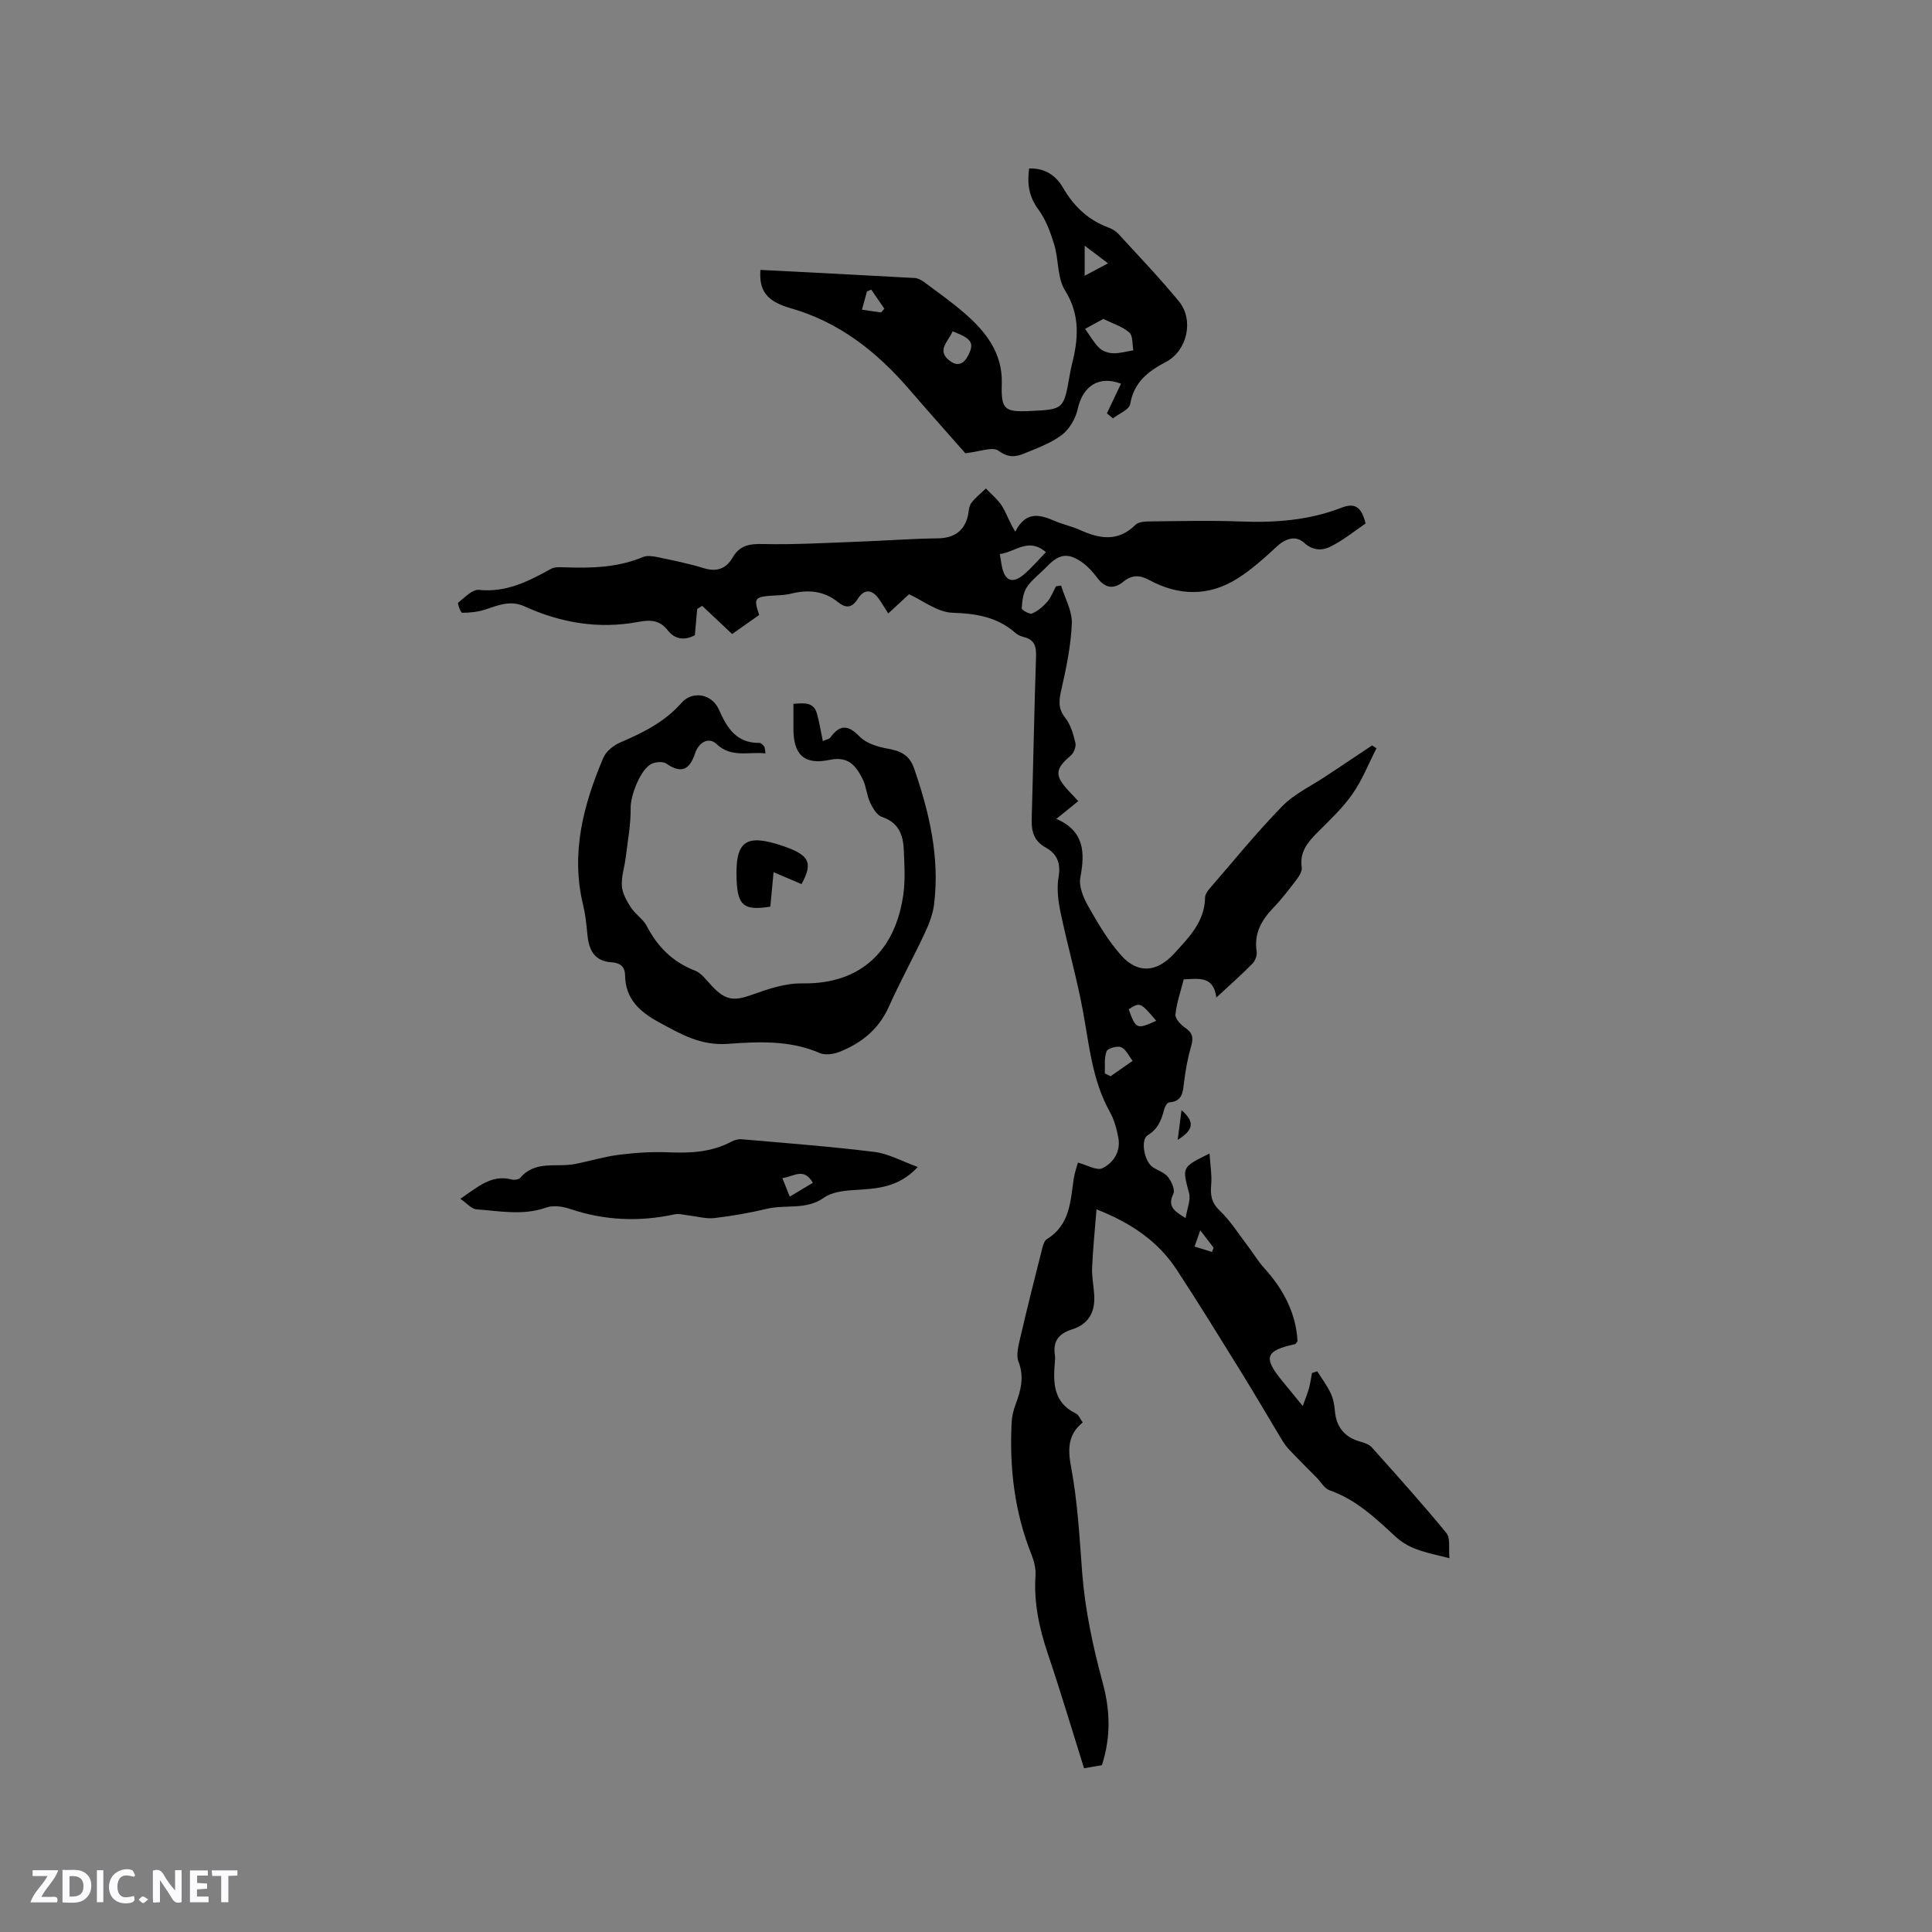 <svg enable-background="new 0 0 400 400" viewBox="0 0 400 400" xmlns="http://www.w3.org/2000/svg"><rect x="0" y="0" width="400" height="400" fill="#808080" stroke="none"/><g fill="#fbfafc"><path d="m37.59 393.81c-.92.31-1.52.05-2-.78-.7-1.2-1.52-2.34-2.47-3.78v4.59c-.55.03-.95.05-1.41.07-.03-.37-.06-.64-.06-.91 0-1.91 0-3.81 0-5.7 1.13-.41 1.77-.03 2.29.91.62 1.11 1.38 2.14 2.31 3.19v-4.2h1.35v6.61z"/><path d="m12.94 393.88v-6.75c1.9.19 3.93-.54 5.37 1.29.8 1.01.78 2.88.03 3.97-1.37 1.97-3.4 1.51-5.4 1.49m1.45-1.22c2.04.12 2.92-.58 2.89-2.21-.03-1.51-.98-2.19-2.89-2z"/><path d="m11.81 393.87h-5.49c.68-2.18 2.47-3.48 3.51-5.45h-3.08v-1.21h5.29c-.71 2.13-2.44 3.48-3.47 5.51.86 0 1.63.04 2.39-.01.79-.05 1.14.21.85 1.16"/><path d="m39.33 393.86v-6.61h3.7v1.07h-2.22v1.52c.68.04 1.34.09 2.07.13v1.07c-.72.05-1.38.09-2.1.14v1.48h2.4v1.19h-3.85z"/><path d="m27.71 388.56c-1.15-.3-2.46-.61-3.1.64-.37.73-.41 1.93-.06 2.67.63 1.35 1.99.93 3.17.68.35.94-.01 1.32-.93 1.46-1.62.25-3.05-.27-3.76-1.48-.73-1.24-.6-3.03.31-4.17.88-1.11 2.71-1.7 4-1.16.32.13.44.74.65 1.12-.1.08-.19.16-.28.24"/><path d="m49.15 387.24v1.07c-.59.02-1.17.05-1.87.08v5.44h-1.48v-5.44h-1.85c-.05-.4-.08-.73-.13-1.15z"/><path d="m20.06 387.21h1.33v6.62h-1.33z"/><path d="m30.68 393.25c-.49.38-.8.79-1.05.76-.32-.05-.6-.45-.9-.7.26-.24.51-.64.8-.67.29-.04.62.3 1.15.61"/></g><path d="m223.17 240.7c1.86.49 3.9 1.73 5.06 1.17 2.29-1.11 3.84-3.44 3.31-6.3-.34-1.86-.87-3.78-1.78-5.41-3.61-6.47-4.23-13.66-5.53-20.73-1.26-6.86-3.2-13.59-4.63-20.42-.51-2.42-.85-5.06-.43-7.45.51-2.91-.38-4.83-2.7-6.11-2.42-1.34-2.94-3.33-2.87-5.84.32-11.23.53-22.47.9-33.71.07-2.1-.34-3.47-2.51-4-.6-.15-1.25-.42-1.71-.82-3.77-3.35-8.15-4.05-13.11-4.22-3.11-.11-6.13-2.55-8.96-3.83-1.35 1.25-2.71 2.51-4.31 3.98-.9-1.41-1.37-2.22-1.91-2.98-1.44-2.05-3.06-2.16-4.4-.04-1.27 2.01-2.55 1.91-4.14.64-2.9-2.33-6.14-2.59-9.62-1.73-1.02.25-2.09.33-3.15.38-4.54.24-4.7.45-3.5 4.04-1.94 1.37-3.75 2.65-5.6 3.95-1.88-1.77-4.04-3.81-6.2-5.84-.34.22-.69.44-1.03.65-.15 1.72-.31 3.45-.49 5.45-1.92.98-3.98 1.06-5.63-1.05-1.67-2.13-3.59-2.19-6.15-1.71-8.11 1.52-15.98.19-23.44-3.21-3.01-1.37-5.51-.23-8.22.65-1.5.49-3.15.65-4.73.66-.3 0-1.02-1.94-.83-2.09 1.34-1.07 2.95-2.79 4.31-2.65 5.67.58 10.27-1.79 14.92-4.36.76-.42 1.86-.34 2.79-.31 5.53.19 10.99.07 16.23-2.13.87-.36 2.06-.19 3.05.02 3.21.68 6.44 1.32 9.57 2.29 2.71.84 4.64.06 5.95-2.2 1.51-2.62 3.59-2.87 6.42-2.8 6.53.14 13.07-.25 19.61-.49 5.48-.2 10.95-.62 16.42-.69 3.25-.04 5.43-1.39 6.23-4.54.23-.92.2-2.02.71-2.73.83-1.15 2.02-2.05 3.05-3.06 1.13 1.21 2.48 2.28 3.34 3.65.98 1.57 1.54 3.41 2.75 5.29 2.21-4.38 5.14-3.52 8.27-2.17 1.65.71 3.45 1.07 5.08 1.81 4.08 1.85 7.91 2.54 11.54-1.06.67-.67 2.16-.69 3.27-.7 6.15-.06 12.31-.22 18.45.02 7.17.28 14.2-.24 20.91-2.85 2.81-1.09 4.15-.18 5 3.27-2.24 1.51-4.59 3.44-7.24 4.77-1.7.85-3.63.91-5.51-.8-1.68-1.53-3.79-.92-5.62.78-2.55 2.37-5.17 4.73-8.09 6.59-5.96 3.79-12.22 3.69-18.39.33-1.9-1.04-3.56-1.05-5.27.35-2.02 1.65-3.79 1.39-5.4-.74-.88-1.17-1.9-2.32-3.08-3.18-2.94-2.13-4.86-1.83-7.33.76-1.39 1.46-3.1 2.68-4.2 4.32-.79 1.19-.97 2.88-1.06 4.37-.02.35 1.63 1.3 2.13 1.08 1.19-.51 2.29-1.43 3.15-2.42.79-.91 1.23-2.13 1.82-3.22.35-.05.7-.1 1.05-.14.79 2.61 2.32 5.26 2.22 7.84-.18 4.6-1.15 9.21-2.17 13.72-.5 2.19-.73 3.88.81 5.82 1.12 1.41 1.67 3.38 2.1 5.18.18.78-.33 2.09-.97 2.64-3.26 2.77-3.4 4.12-.39 7.34.57.62 1.16 1.22 1.96 2.08-1.43 1.16-2.78 2.25-4.55 3.68 5.79 2.5 5.97 6.92 4.97 12.13-.35 1.84.64 4.21 1.65 5.99 2.03 3.56 4.15 7.19 6.87 10.21 3.45 3.84 7.41 3.38 10.9-.44 3.08-3.37 6.34-6.6 6.41-11.64.01-.56.42-1.21.81-1.67 5-5.77 9.82-11.72 15.14-17.18 2.54-2.6 6.06-4.23 9.14-6.29 3.16-2.11 6.32-4.21 9.48-6.31.31.19.61.38.92.58-1.64 3.19-2.96 6.59-5 9.5-2.05 2.93-4.74 5.43-7.28 7.98-2.01 2.02-3.66 4.02-3.2 7.16.11.78-.5 1.79-1.04 2.51-1.54 2.03-3.09 4.06-4.85 5.89-2.46 2.57-4.03 5.32-3.44 9.06.12.78-.31 1.92-.89 2.51-2.3 2.32-4.75 4.49-7.46 7-.58-4.52-3.61-3.89-6.75-3.77-.61 2.42-1.46 4.82-1.72 7.28-.09.86 1.11 2.14 2.03 2.76 1.5 1.02 1.73 2.03 1.24 3.73-.7 2.43-1.17 4.95-1.48 7.47-.25 2.08-.29 4.04-3.1 4.24-.37.03-.86.84-1 1.37-.57 2.18-1.25 4.12-3.42 5.42-1.55.93-.73 5.42 1.01 6.6 1.05.71 2.44 1.11 3.18 2.05.73.93 1.51 2.67 1.11 3.49-1.21 2.46-.02 3.52 2.54 5.01.3-1.95 1.1-3.72.71-5.17-1.42-5.37-1.57-5.33 4.24-8.19.15 2.4.52 4.49.34 6.52-.19 2.14.07 3.68 1.78 5.32 2.24 2.13 3.92 4.85 5.82 7.34 1.15 1.5 2.12 3.15 3.38 4.54 3.95 4.37 6.58 9.28 6.9 15.15-.26.3-.37.57-.53.61-6.11 1.32-6.62 2.72-2.69 7.55 1.26 1.56 2.54 3.1 4.3 5.24.55-1.53.99-2.58 1.29-3.67.28-1.03.42-2.1.62-3.15l1.08-.36c.94 1.48 2.01 2.9 2.76 4.47.54 1.12.8 2.44.9 3.69.29 3.47 2.07 5.55 5.41 6.45.8.21 1.72.56 2.24 1.14 5.22 5.85 10.48 11.68 15.45 17.75.86 1.05.42 3.17.62 5.2-4.26-1.11-8.03-1.58-11.14-4.45-4.1-3.79-8.18-7.7-13.68-9.61-1.05-.37-1.77-1.7-2.64-2.59-1.89-1.92-3.81-3.81-5.66-5.76-.63-.67-1.17-1.44-1.65-2.23-2.73-4.52-5.38-9.09-8.16-13.59-4.46-7.2-8.89-14.41-13.53-21.49-3.84-5.86-9.37-9.66-16.61-12.51-.34 4.28-.74 8.19-.91 12.1-.08 1.89.33 3.8.44 5.7.2 3.53-1.21 5.98-4.58 7.05-2.84.9-4.01 2.49-3.56 5.38.06.41.04.85 0 1.27-.38 4.33-.4 8.48 4.35 10.77.57.28.87 1.12 1.41 1.85-3.17 2.55-3.08 5.7-2.41 9.26 1.36 7.23 1.74 14.58 2.3 21.92.59 7.64 2.23 15.29 4.24 22.71 1.56 5.76 1.72 11.2-.16 17.07-1.03.18-2.23.39-3.7.64-2.52-8.02-4.86-15.92-7.5-23.71-1.78-5.28-2.92-10.57-2.55-16.17.09-1.42-.28-2.97-.81-4.31-3.54-8.83-4.61-18.01-4.13-27.43.06-1.24.37-2.52.81-3.69 1.09-2.91 1.84-5.69.61-8.88-.54-1.41 0-3.34.37-4.96 1.43-6.17 2.98-12.31 4.53-18.44.18-.7.44-1.64.97-1.96 4.77-2.91 4.89-7.81 5.56-12.51.24-1.4.7-2.7.87-3.34zm-16.17-125.98c.2 1.16.29 1.77.4 2.38.58 3.18 2.21 3.87 4.63 1.8 1.62-1.39 3.01-3.03 4.52-4.58-3.61-3.12-6.3-.04-9.55.4zm21.74 107.53 1.2.57c1.52-1.06 3.04-2.12 4.56-3.18-.77-.98-1.36-2.37-2.37-2.82-.78-.35-2.78.21-3.02.84-.54 1.37-.3 3.04-.37 4.59zm10.65-10.91c-3.33-3.88-3.33-3.88-5.71-2.38 1.48 4.12 1.69 4.21 5.71 2.38zm9.11 43.38c-.58 1.65-.88 2.51-1.18 3.37 1.21.37 2.41.74 3.62 1.11.11-.29.21-.59.32-.88-.68-.88-1.36-1.77-2.76-3.6z" fill="#010000"/><path d="m158.49 155.98c-3.65-.38-7.05.98-10.14-1.94-1.67-1.58-3.73-.24-4.42 1.87-1.13 3.42-2.8 4.38-5.98 2.18-.68-.47-2.1-.35-2.96.01-2.36 1.02-4.45 6.63-4.42 9.1.05 3.43-.6 6.88-1.02 10.31-.24 1.99-.93 3.99-.8 5.94.11 1.52 1 3.09 1.87 4.43.91 1.4 2.52 2.39 3.28 3.84 2.25 4.31 5.36 7.45 9.98 9.23 1.37.53 2.4 2.01 3.48 3.16 2.86 3.05 4.6 3.19 8.4 1.82 3.31-1.19 6.88-2.39 10.32-2.33 12.39.22 19.38-7.04 20.96-18.51.41-3 .21-6.11.08-9.17-.13-3.1-1.11-5.65-4.53-6.79-1.04-.35-1.9-1.82-2.44-2.97-.71-1.52-.79-3.33-1.53-4.82-1.36-2.7-2.88-4.85-6.83-4.02-5.3 1.12-7.51-1.08-7.52-6.41 0-1.68 0-3.36 0-5.19 2.27-.17 4.2-.4 4.88 2.05.49 1.78.78 3.61 1.21 5.66.83-.36 1.33-.42 1.53-.7 1.95-2.69 3.63-2.77 6.08-.24 1.38 1.43 3.81 2.16 5.88 2.52 2.66.46 4.46 1.36 5.4 4.07 3.14 9.09 5.32 18.32 4.16 28.01-.24 2.05-1.01 4.12-1.9 6.01-2.41 5.16-5.17 10.16-7.5 15.36-2.1 4.69-5.71 7.55-10.28 9.34-1.2.47-2.9.7-4.01.22-6.19-2.69-12.71-2.36-19.1-1.9-5.52.4-9.65-2-14.15-4.45-4.12-2.24-6.99-4.88-7.06-9.79-.03-1.88-1.15-2.54-2.83-2.65-3.64-.25-4.69-2.68-4.98-5.84-.18-2-.39-4.02-.86-5.96-2.62-10.73.02-20.75 4.16-30.51.57-1.35 2.14-2.62 3.55-3.22 4.71-2.01 9.16-4.22 12.65-8.18 2.27-2.58 6.29-1.87 7.73 1.37 1.69 3.82 3.62 6.99 8.41 6.92.32 0 .71.41.95.72.19.19.15.56.3 1.45z" fill="#010000"/><path d="m229.17 85.58c.98-2.06 1.96-4.12 2.92-6.14-4.47-1.71-7.9.36-8.97 5.27-.43 1.96-1.71 4.15-3.28 5.34-2.31 1.74-5.19 2.77-7.92 3.89-1.73.7-3.26.81-5.19-.62-1.23-.91-3.96.22-6.87.52-3.44-3.91-7.59-8.56-11.66-13.28-6.7-7.76-14.44-13.88-24.54-16.76-5.01-1.43-6.54-3.71-6.22-7.92 10.65.55 21.31 1.08 31.97 1.68.66.04 1.36.43 1.92.84 2.77 2.06 5.59 4.05 8.2 6.3 4.5 3.87 8.07 8.33 7.88 14.75-.15 5.25.49 5.89 5.73 5.65 7.09-.33 7.08-.33 8.31-7.3.13-.73.26-1.46.44-2.18 1.35-5.31 1.84-10.33-1.38-15.48-1.63-2.6-1.3-6.36-2.24-9.48-.77-2.55-1.74-5.2-3.3-7.31-1.95-2.65-2.34-5.32-1.9-8.47 3.24-.1 5.55 1.42 7.05 4.03 2.2 3.82 5.18 6.63 9.33 8.18.77.29 1.57.75 2.12 1.35 4.22 4.61 8.55 9.13 12.51 13.95 3.15 3.84 1.76 10.2-2.69 12.55-3.74 1.97-6.62 4.2-7.4 8.73-.2 1.15-2.32 1.97-3.56 2.95-.42-.34-.84-.69-1.26-1.04zm-.74-19.55c-1.39.76-2.58 1.41-3.77 2.06.96 1.33 1.77 2.81 2.92 3.94.68.67 1.89 1.09 2.87 1.11 1.39.04 2.8-.39 4.2-.61-.25-1.27-.07-3.03-.84-3.7-1.42-1.23-3.4-1.83-5.38-2.8zm-31.2 2.56c-.94 2.18-3.46 4.03-.5 6.18 1.65 1.2 2.92.48 3.77-1.27 1.23-2.51.73-3.36-3.27-4.91zm27.34-17.73v6.24c1.99-1.06 3.22-1.72 4.83-2.58-1.61-1.22-2.83-2.14-4.83-3.66zm-46.11 13.26c1.6.23 2.77.4 3.95.57.23-.26.46-.51.69-.77-.91-1.32-1.82-2.64-2.72-3.96-.3.13-.59.26-.89.39-.3 1.09-.6 2.18-1.03 3.77z" fill="#010000"/><path d="m190.02 241.61c-4.02 4.33-8.54 4.49-13.12 4.77-2.15.13-4.65.41-6.3 1.58-3.7 2.63-7.9 1.37-11.78 2.3-3.6.86-7.27 1.5-10.94 1.93-1.68.2-3.45-.34-5.18-.53-1.02-.11-2.09-.45-3.05-.24-7.31 1.58-14.48 1.28-21.6-1.12-1.52-.51-3.49-.81-4.92-.3-4.84 1.72-9.66.73-14.48.38-1.04-.08-1.99-1.26-3.33-2.18 3.66-2.49 6.42-5.08 10.61-4 .54.14 1.46.03 1.77-.33 3.09-3.68 7.45-2.14 11.25-2.86 3.07-.59 6.08-1.53 9.16-1.92 3.42-.43 6.91-.66 10.34-.51 4.52.19 8.88-.03 12.97-2.21.62-.33 1.42-.56 2.11-.5 9.17.8 18.35 1.49 27.48 2.62 2.93.35 5.71 1.94 9.01 3.12zm-26.51 6.14c1.81-1.08 3.22-1.92 4.78-2.86-1.89-3.32-4.01-1.23-6.31-.98.53 1.33.94 2.36 1.53 3.84z" fill="#010000"/><path d="m165.95 183.04c-1.89-.8-3.61-1.53-5.79-2.46-.25 2.63-.46 4.89-.67 7.13-5.44.86-6.75-.17-6.98-5.47-.34-8.05 1.8-9.69 9.34-7.17 5.71 1.91 6.56 3.45 4.1 7.97z" fill="#010000"/><path d="m243.83 236c.3-2.36.51-4 .79-6.17 2.86 2.53 2.44 4.14-.79 6.17z" fill="#010000"/></svg>